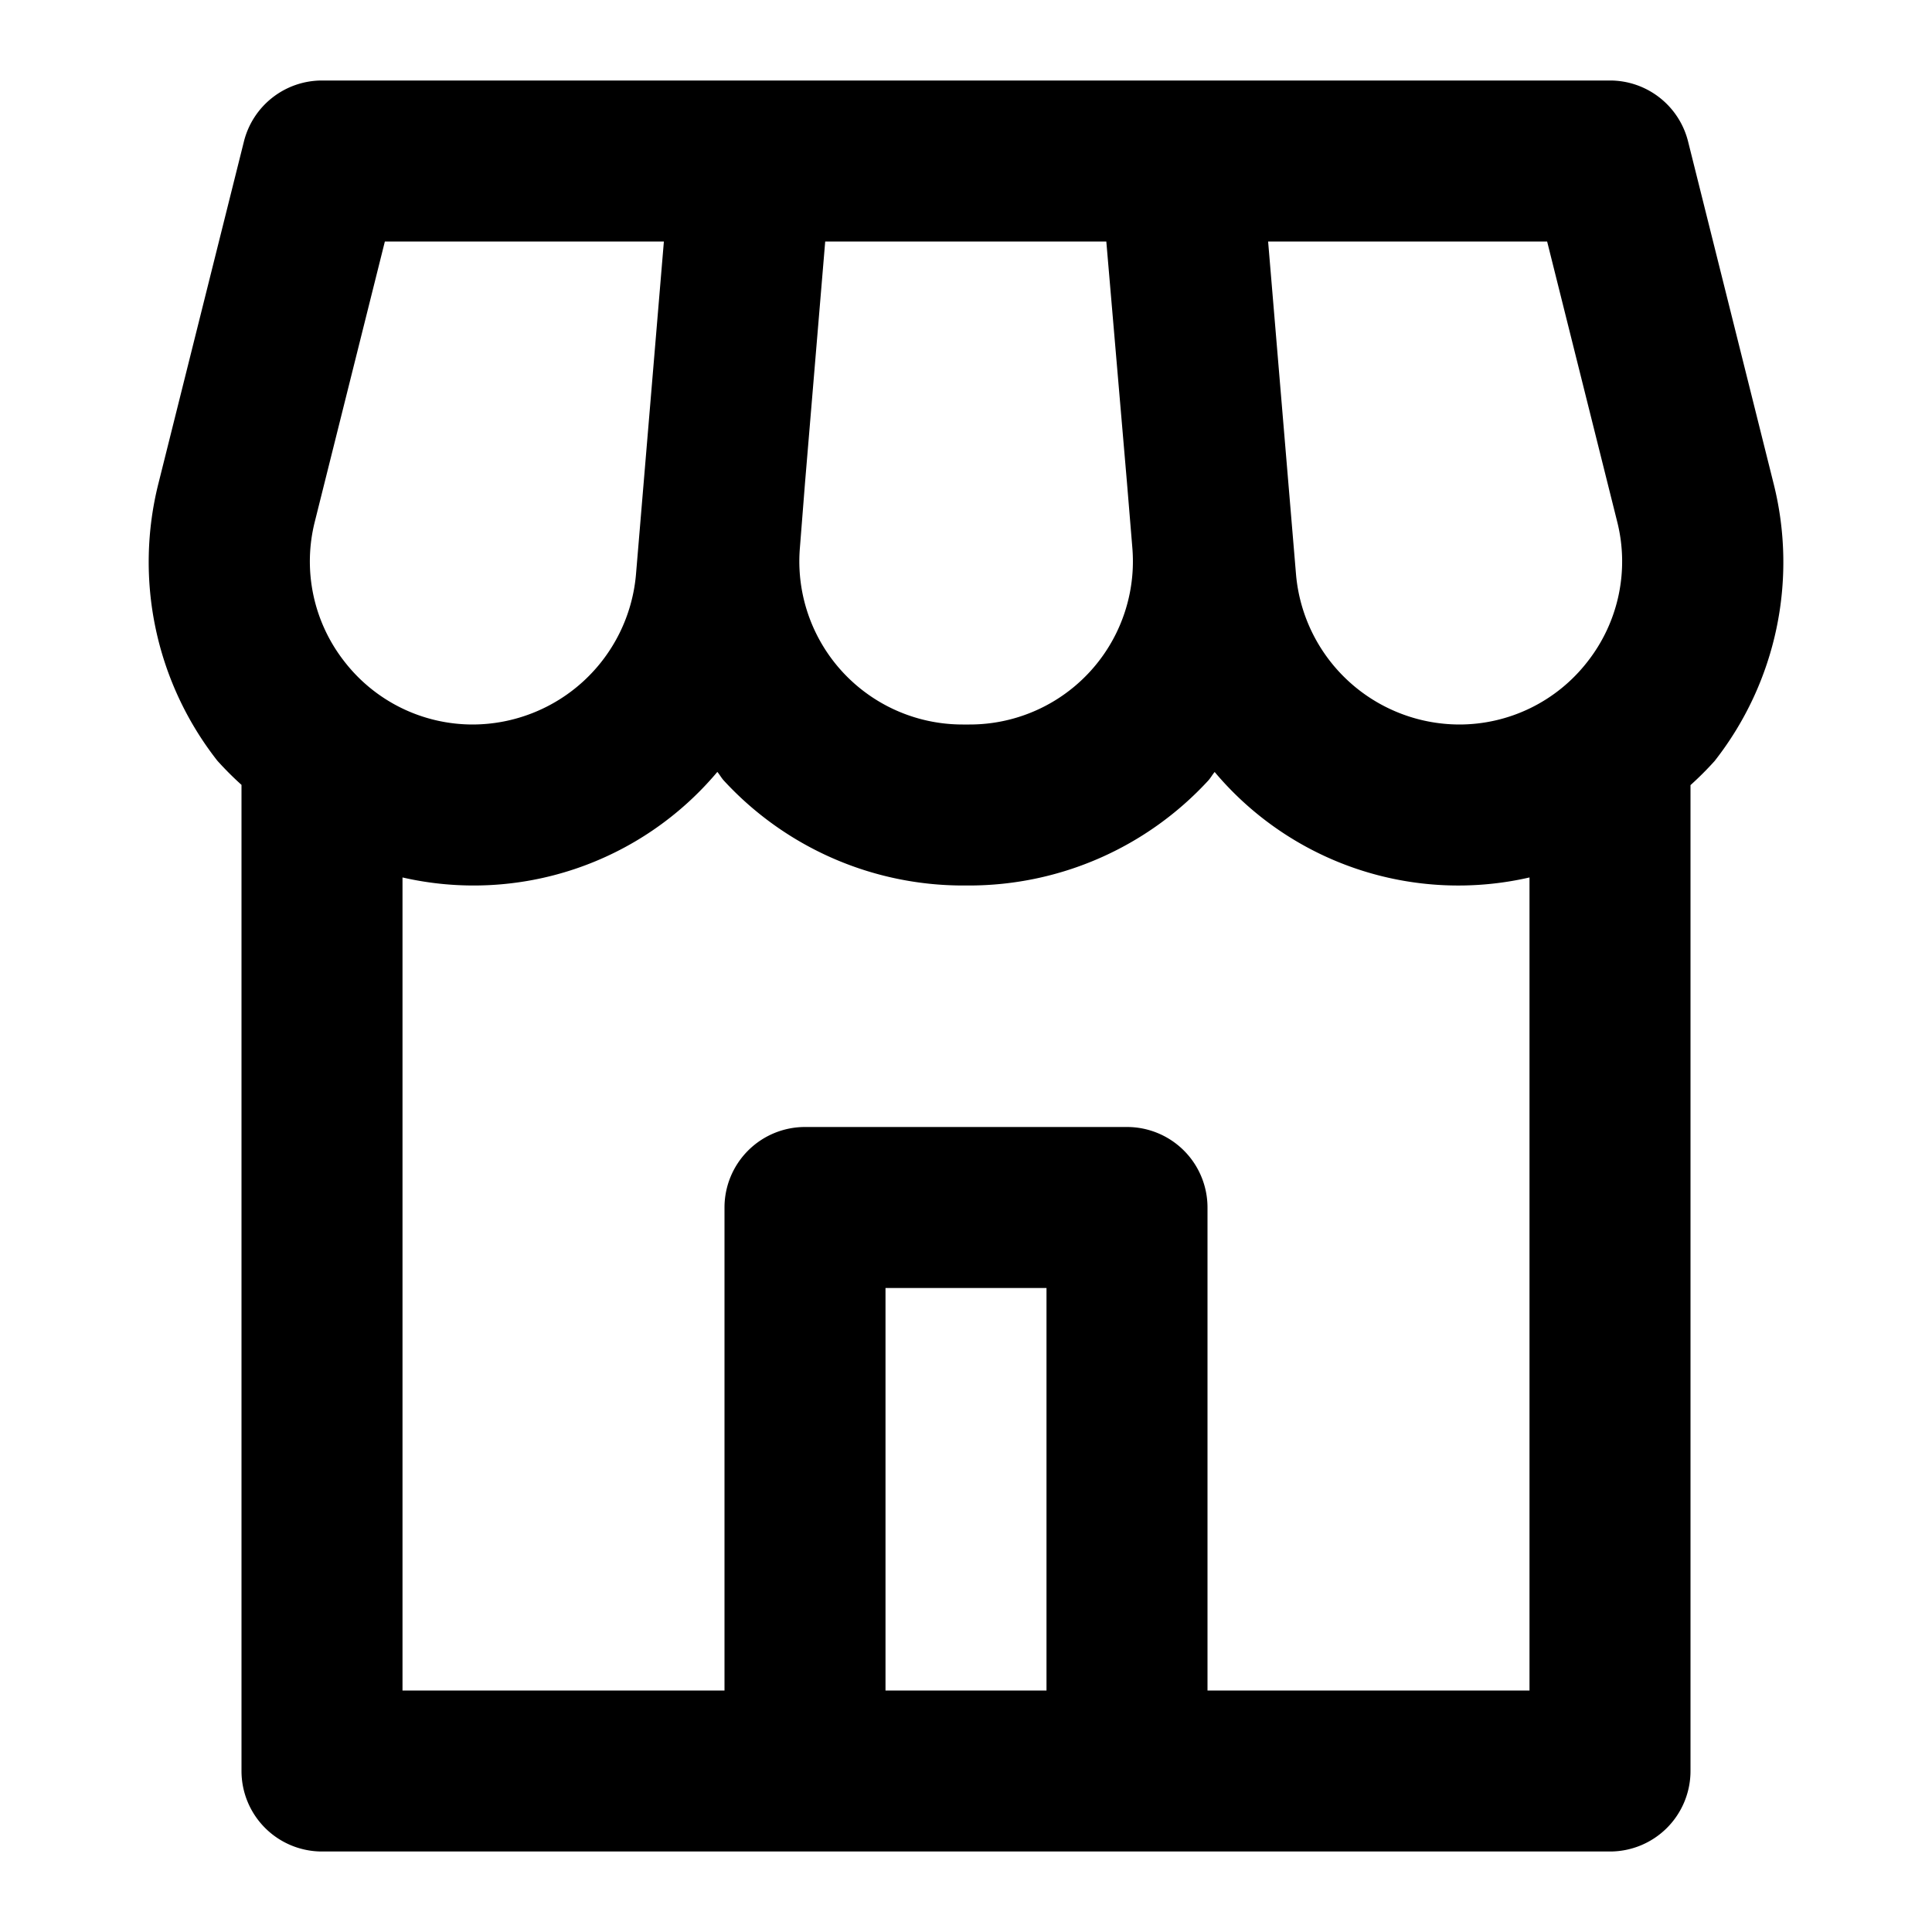 <?xml version="1.0"?>
<svg xmlns="http://www.w3.org/2000/svg" id="Icons" viewBox="0 0 24 24" width="512" height="512"><path d="M22.029,5.994,20.97,1.758A1,1,0,0,0,20,1H4a1,1,0,0,0-.97.758L1.971,5.994A4,4,0,0,0,2.7,9.45a4.033,4.033,0,0,0,.3.3V22a1,1,0,0,0,1,1H20a1,1,0,0,0,1-1V9.753a4.033,4.033,0,0,0,.3-.3A4,4,0,0,0,22.029,5.994ZM10,6l.251-3h3.492L14,6l.066.8A2.027,2.027,0,0,1,12.042,9h-.084A2.027,2.027,0,0,1,9.937,6.8ZM4.28,8.22a2.016,2.016,0,0,1-.369-1.741L4.781,3H8.247L7.9,7.14A2.041,2.041,0,0,1,5.879,9,2.015,2.015,0,0,1,4.28,8.22ZM13,21H11V16h2Zm6,0H15V15a1,1,0,0,0-1-1H10a1,1,0,0,0-1,1v6H5V10.9A3.953,3.953,0,0,0,8.911,9.589c.03.035.051.076.083.11A4.04,4.04,0,0,0,11.958,11h.084a4.04,4.04,0,0,0,2.964-1.3c.032-.034.053-.075.083-.11A3.953,3.953,0,0,0,19,10.9Zm.72-12.78a2.015,2.015,0,0,1-1.6.78A2.041,2.041,0,0,1,16.1,7.14L15.753,3h3.466l.87,3.479A2.016,2.016,0,0,1,19.72,8.22Z"/></svg>
